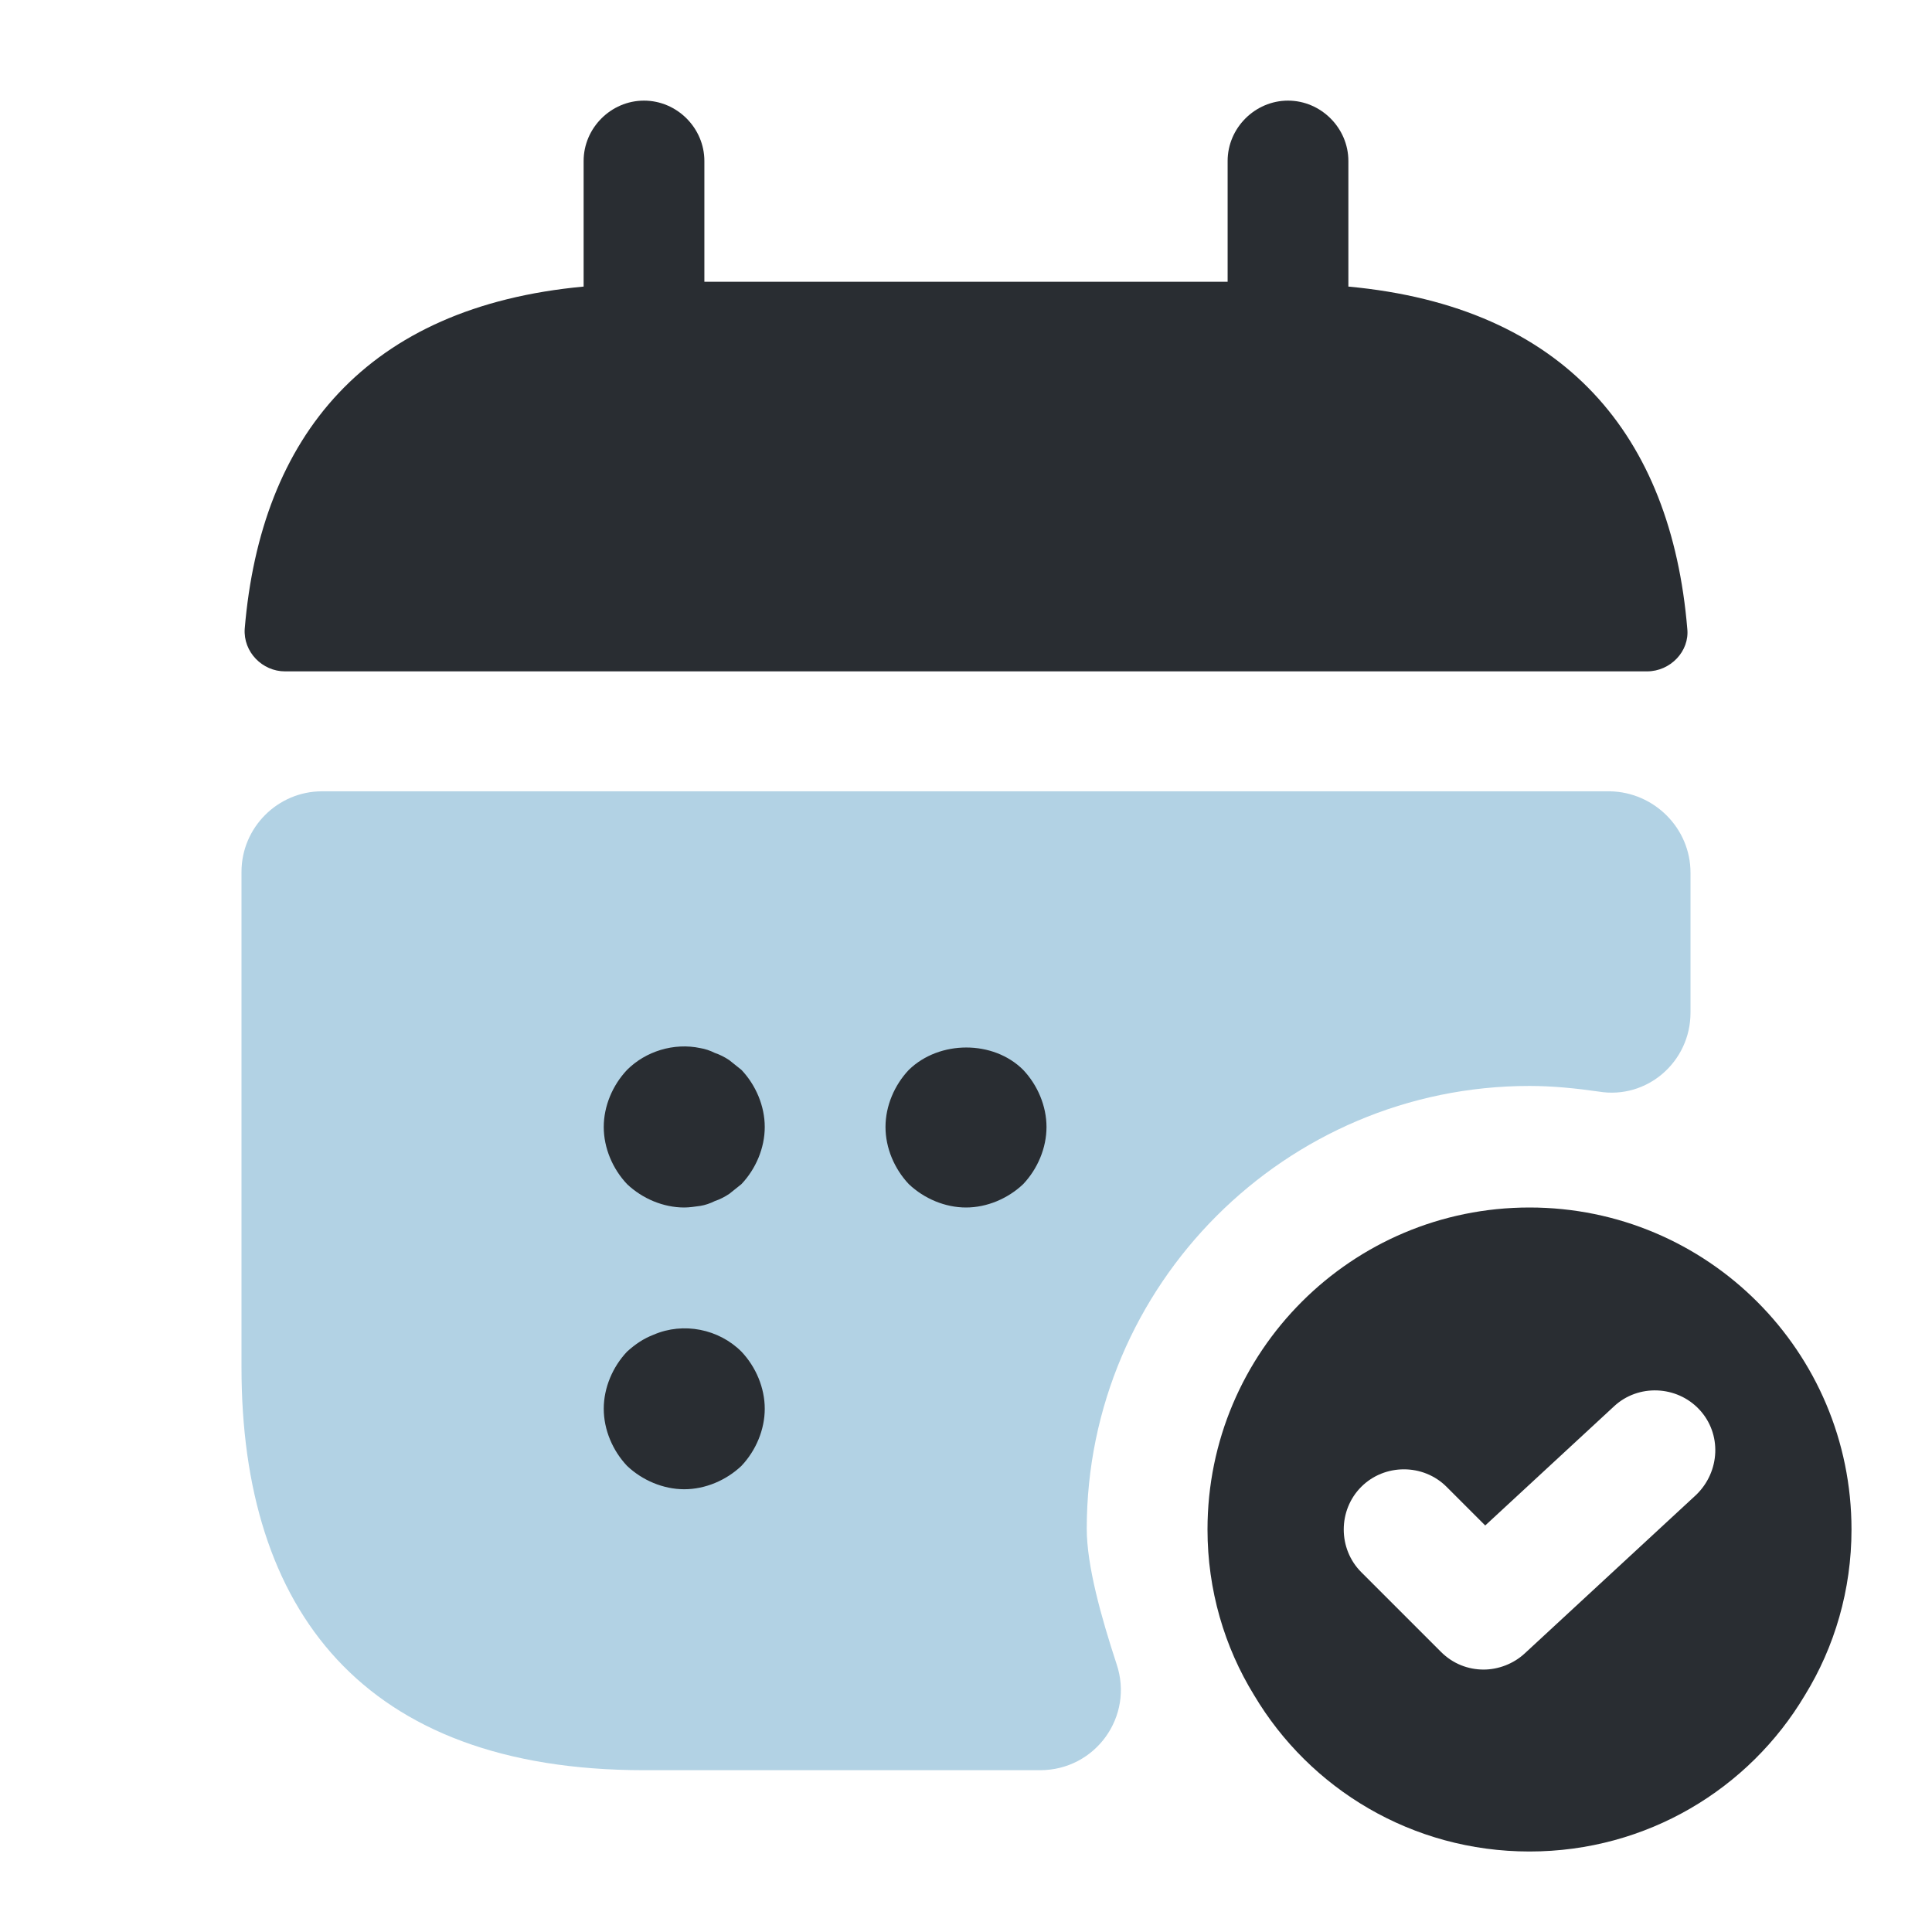 <svg width="24" height="24" viewBox="0 0 24 24" fill="none" xmlns="http://www.w3.org/2000/svg">
    <path d="M21 10.84V12.58C21 13.19 20.46 13.66 19.86 13.56C19.58 13.52 19.29 13.49 19 13.49C15.97 13.49 13.5 15.96 13.5 18.99C13.5 19.45 13.68 20.09 13.87 20.67C14.09 21.32 13.61 21.99 12.92 21.99H8C4.5 21.99 3 19.99 3 16.99V10.83C3 10.28 3.45 9.83 4 9.83H20C20.55 9.84 21 10.29 21 10.84Z"
          fill="#B2D2E4"/>
    <path fill-rule="evenodd" clip-rule="evenodd"
          d="M16.75 3.56V2C16.75 1.59 16.41 1.25 16 1.25C15.59 1.25 15.25 1.59 15.25 2V3.5H8.75V2C8.75 1.59 8.41 1.25 8 1.25C7.59 1.25 7.25 1.59 7.25 2V3.56C4.55 3.81 3.24 5.42 3.04 7.81C3.02 8.1 3.26 8.34 3.54 8.34H20.46C20.75 8.34 20.99 8.09 20.96 7.81C20.76 5.42 19.45 3.81 16.75 3.56ZM8.5 15C8.24 15 7.98 14.89 7.79 14.71C7.61 14.52 7.5 14.26 7.5 14C7.5 13.74 7.61 13.48 7.79 13.29C8.02 13.06 8.37 12.95 8.7 13.02C8.76 13.03 8.82 13.05 8.88 13.08C8.94 13.1 9 13.13 9.06 13.17L9.21 13.29C9.39 13.48 9.5 13.74 9.5 14C9.5 14.26 9.39 14.52 9.21 14.71L9.06 14.83C9 14.87 8.94 14.9 8.88 14.92C8.82 14.95 8.76 14.97 8.7 14.98C8.63 14.99 8.56 15 8.5 15ZM12 15C11.74 15 11.48 14.89 11.29 14.71C11.11 14.52 11 14.26 11 14C11 13.74 11.11 13.48 11.29 13.29C11.67 12.92 12.34 12.92 12.71 13.29C12.89 13.48 13 13.74 13 14C13 14.26 12.89 14.52 12.71 14.71C12.52 14.89 12.26 15 12 15ZM7.79 18.21C7.98 18.39 8.24 18.5 8.5 18.5C8.76 18.5 9.02 18.39 9.21 18.21C9.39 18.02 9.5 17.76 9.5 17.5C9.5 17.24 9.39 16.98 9.21 16.79C8.93 16.51 8.49 16.42 8.12 16.58C7.99 16.63 7.89 16.7 7.79 16.79C7.61 16.98 7.5 17.24 7.5 17.5C7.5 17.76 7.61 18.02 7.79 18.21ZM15 19C15 16.79 16.79 15 19 15C21.21 15 23 16.79 23 19C23 19.75 22.79 20.46 22.42 21.06C21.73 22.22 20.46 23 19 23C17.54 23 16.27 22.22 15.58 21.06C15.21 20.46 15 19.75 15 19ZM18.94 20.54L21.07 18.57C21.37 18.28 21.39 17.81 21.11 17.51C20.83 17.21 20.35 17.19 20.05 17.47L18.45 18.95L17.97 18.47C17.68 18.18 17.2 18.18 16.91 18.47C16.62 18.76 16.62 19.24 16.91 19.53L17.9 20.52C18.05 20.67 18.24 20.74 18.43 20.74C18.61 20.74 18.8 20.67 18.94 20.54Z"
          fill="#292D32"/>
</svg>
